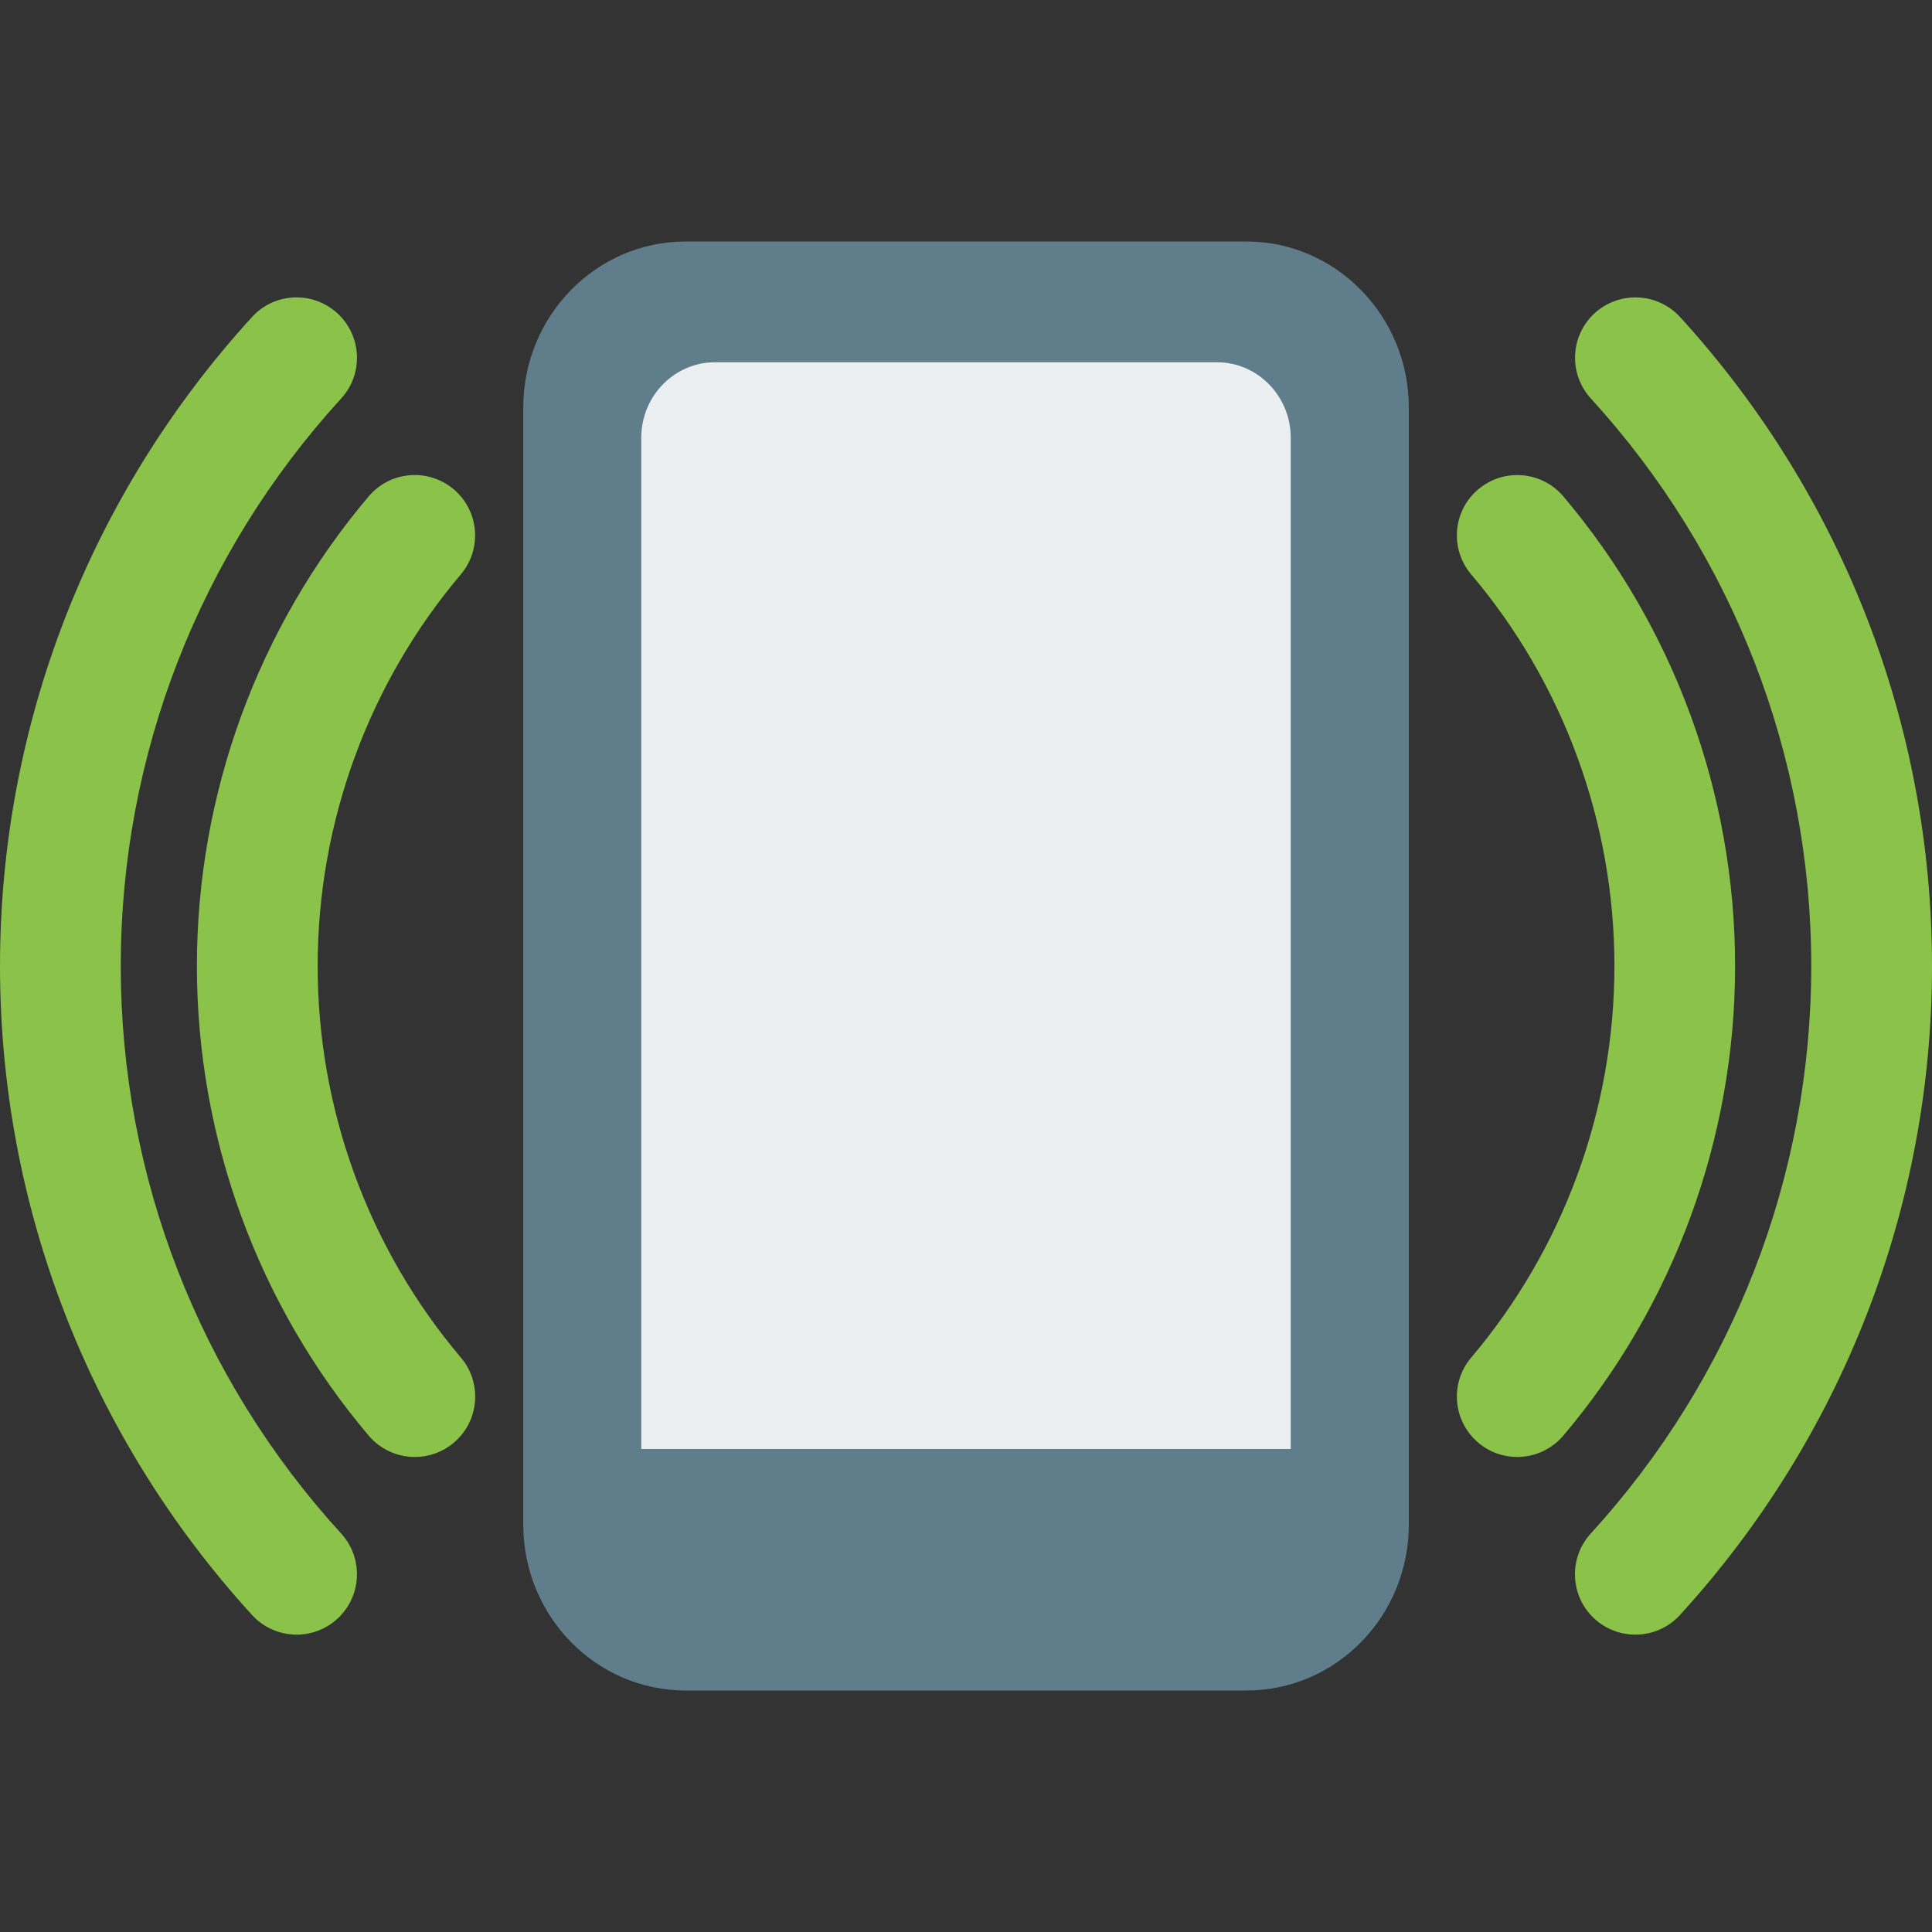 <svg id="color" enable-background="new 0 0 24 24" height="512" viewBox="0 0 24 24" width="512" xmlns="http://www.w3.org/2000/svg"><rect x="0" y="0" width="24" height="24" fill="#333333" stroke="none"/><path d="m15.483 3h-6.966c-1.113 0-2.017.925-2.017 2.063v11.812.563 1.5c0 1.139.903 2.062 2.017 2.062h6.967c1.114 0 2.017-.923 2.017-2.062v-1.5-.563-11.812c-.001-1.138-.905-2.063-2.018-2.063z" fill="#607d8b"/><path d="m7.967 18h8.067v-12.562c0-.517-.411-.938-.917-.938h-6.234c-.506 0-.917.42-.917.938v12.562z" fill="#eceff1"/><g fill="#8bc34a"><path d="m3.685 20.306c-.203 0-.406-.082-.554-.244-2.019-2.211-3.131-5.074-3.131-8.062s1.112-5.851 3.131-8.062c.279-.306.753-.326 1.059-.047s.328.754.048 1.059c-1.765 1.933-2.738 4.437-2.738 7.05s.973 5.117 2.738 7.05c.279.306.258.78-.048 1.06-.144.131-.325.196-.505.196z"/><path d="m5.153 18.099c-.213 0-.424-.09-.573-.265-1.376-1.626-2.134-3.697-2.134-5.834s.758-4.208 2.134-5.834c.268-.316.74-.355 1.057-.087.316.268.355.741.087 1.057-1.146 1.354-1.778 3.082-1.778 4.864s.632 3.51 1.779 4.864c.268.316.229.79-.087 1.057-.142.12-.314.178-.485.178z"/><path d="m20.315 20.306c-.181 0-.362-.065-.506-.196-.306-.279-.327-.754-.048-1.06 1.766-1.933 2.739-4.437 2.739-7.05s-.973-5.117-2.738-7.05c-.279-.306-.258-.78.048-1.06.307-.278.78-.257 1.06.048 2.018 2.211 3.13 5.074 3.13 8.062s-1.112 5.851-3.131 8.062c-.148.162-.35.244-.554.244z"/><path d="m18.847 18.099c-.171 0-.343-.058-.484-.178-.316-.268-.355-.741-.087-1.057 1.147-1.354 1.779-3.082 1.779-4.864s-.632-3.51-1.779-4.864c-.268-.316-.229-.79.087-1.057.318-.268.79-.227 1.057.087 1.376 1.625 2.134 3.697 2.134 5.834s-.758 4.208-2.134 5.834c-.149.175-.36.265-.573.265z"/></g></svg>